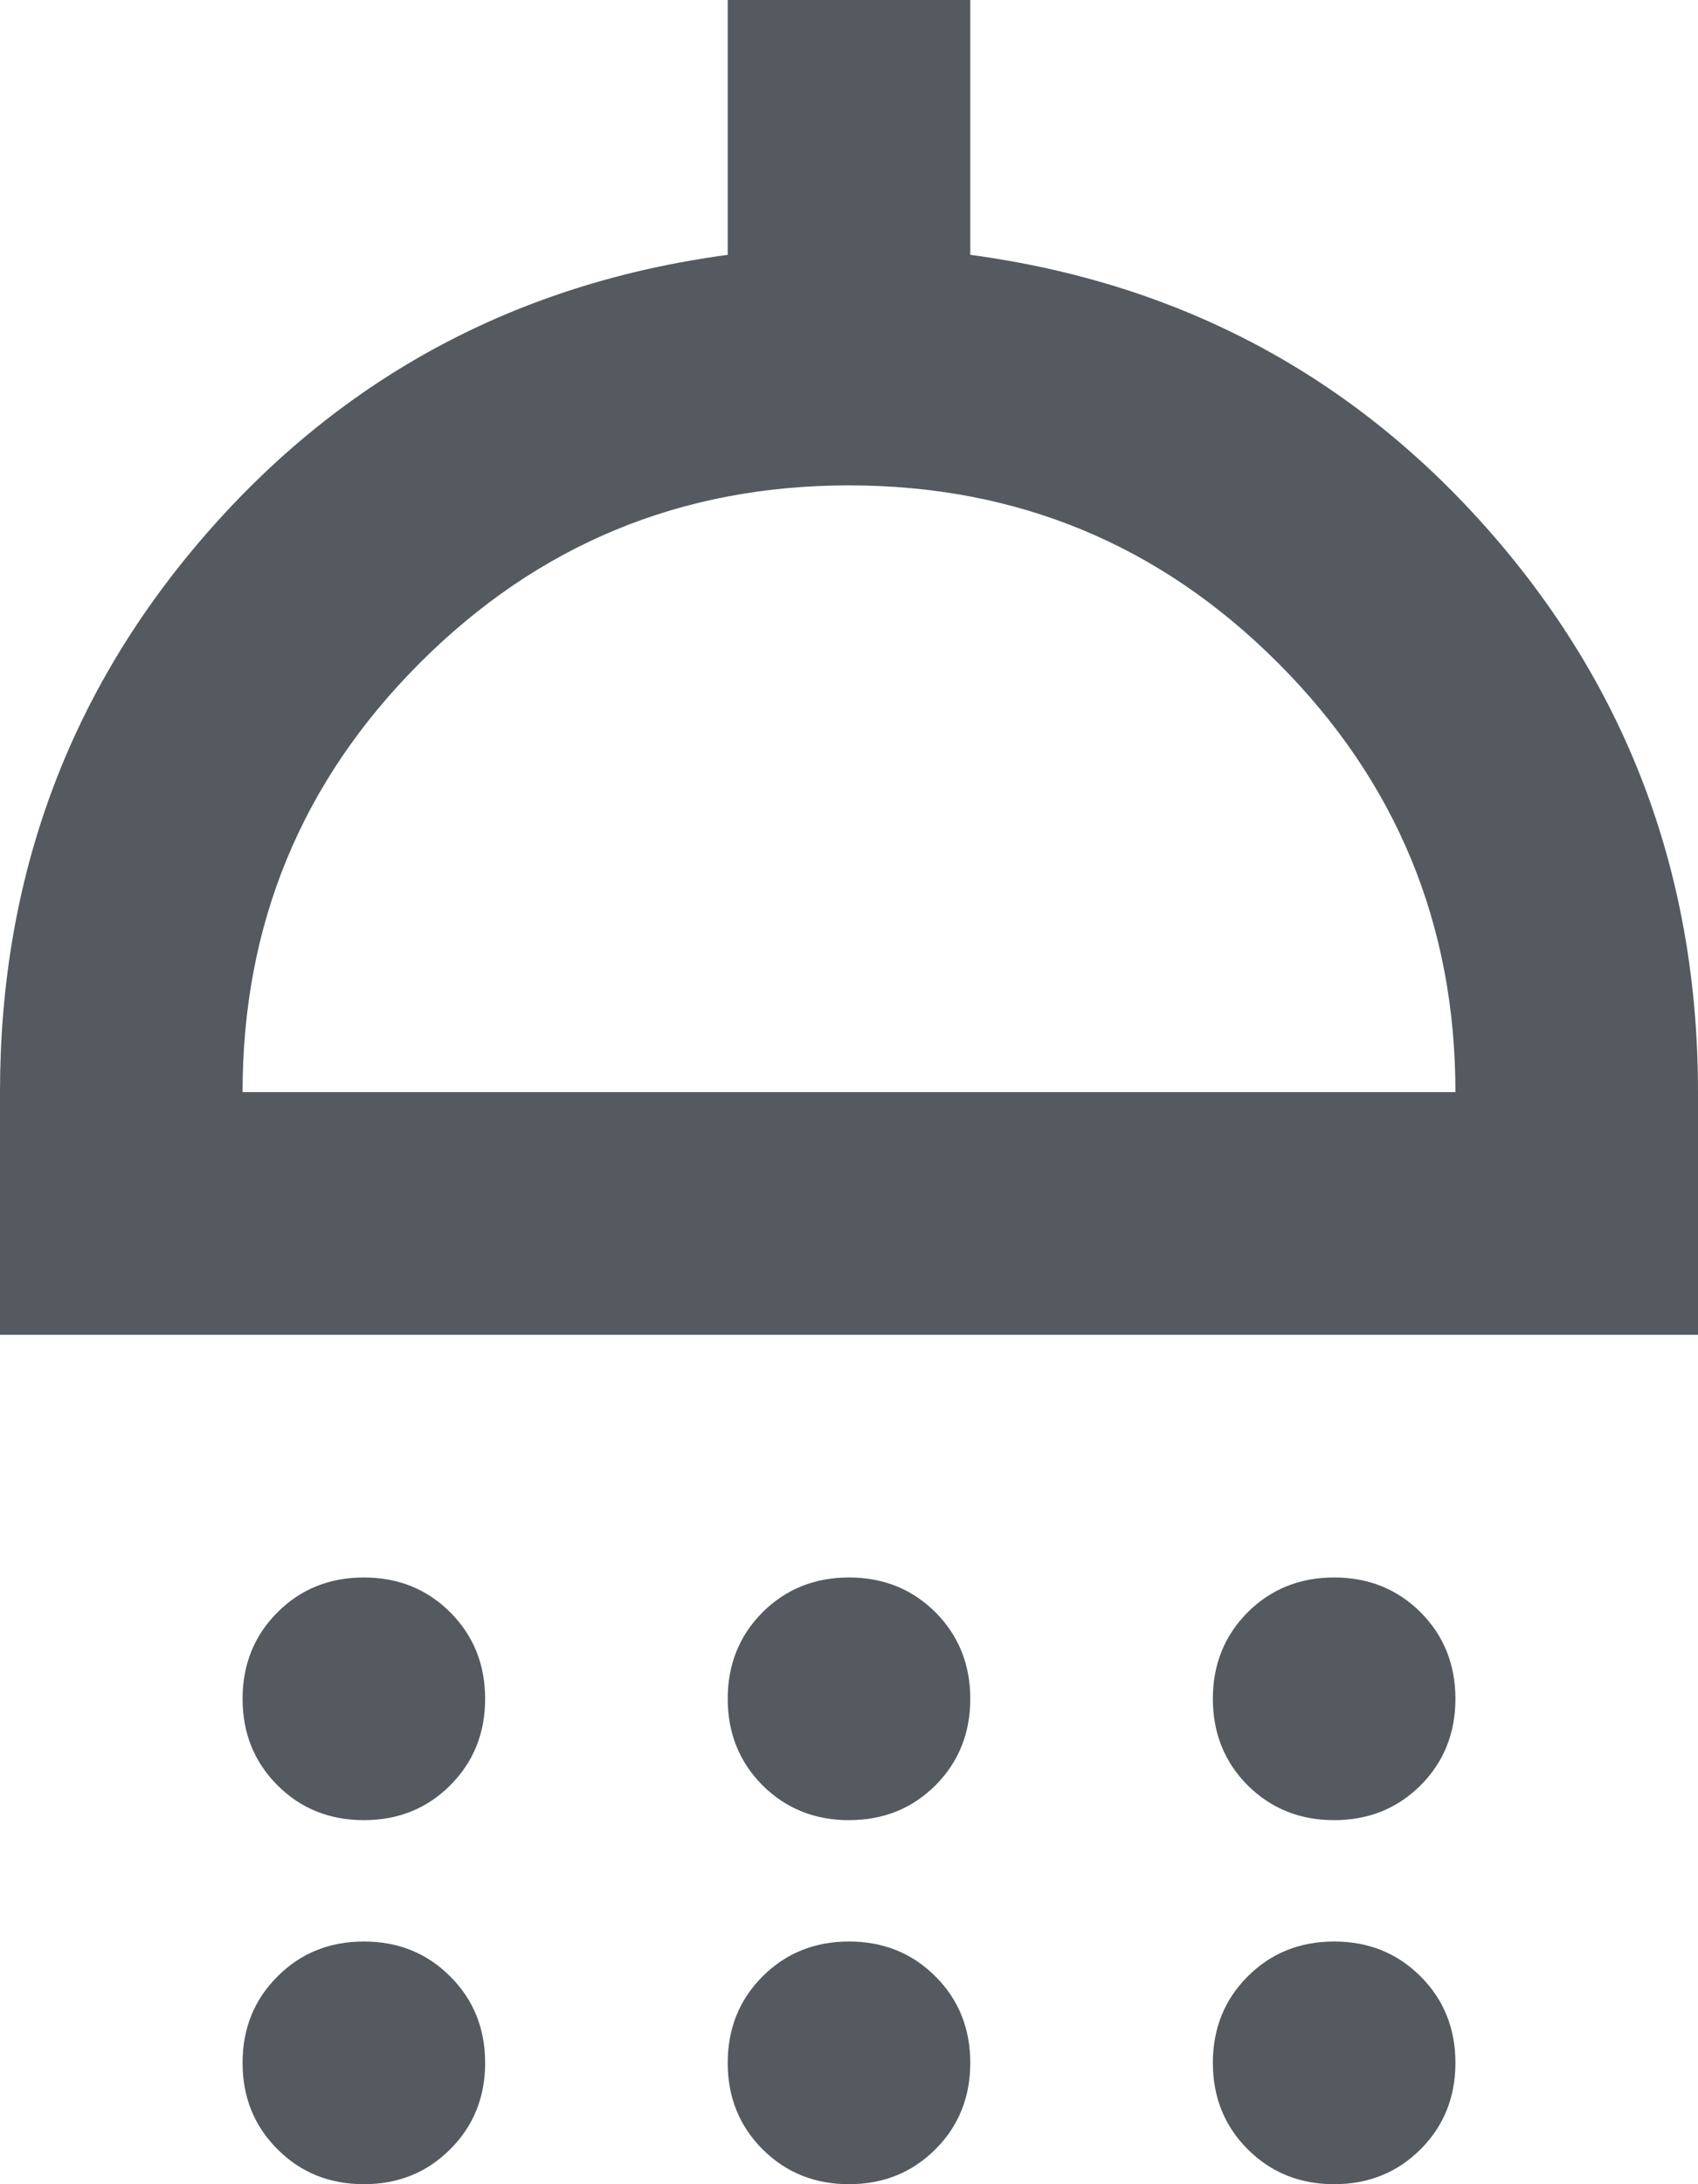 <svg width="14" height="18" viewBox="0 0 14 18" fill="none" xmlns="http://www.w3.org/2000/svg">
<path d="M3 15C2.717 15 2.479 14.904 2.288 14.713C2.096 14.521 2 14.283 2 14C2 13.717 2.096 13.479 2.288 13.287C2.479 13.096 2.717 13 3 13C3.283 13 3.521 13.096 3.712 13.287C3.904 13.479 4 13.717 4 14C4 14.283 3.904 14.521 3.712 14.713C3.521 14.904 3.283 15 3 15ZM7 15C6.717 15 6.479 14.904 6.287 14.713C6.096 14.521 6 14.283 6 14C6 13.717 6.096 13.479 6.287 13.287C6.479 13.096 6.717 13 7 13C7.283 13 7.521 13.096 7.713 13.287C7.904 13.479 8 13.717 8 14C8 14.283 7.904 14.521 7.713 14.713C7.521 14.904 7.283 15 7 15ZM11 15C10.717 15 10.479 14.904 10.287 14.713C10.096 14.521 10 14.283 10 14C10 13.717 10.096 13.479 10.287 13.287C10.479 13.096 10.717 13 11 13C11.283 13 11.521 13.096 11.713 13.287C11.904 13.479 12 13.717 12 14C12 14.283 11.904 14.521 11.713 14.713C11.521 14.904 11.283 15 11 15ZM0 11V9C0 7.233 0.567 5.7 1.7 4.4C2.833 3.1 4.267 2.333 6 2.1V0H8V2.1C9.733 2.333 11.167 3.1 12.3 4.4C13.433 5.7 14 7.233 14 9V11H0ZM2 9H12C12 7.617 11.512 6.438 10.537 5.463C9.562 4.487 8.383 4 7 4C5.617 4 4.438 4.487 3.462 5.463C2.487 6.438 2 7.617 2 9ZM3 18C2.717 18 2.479 17.904 2.288 17.712C2.096 17.521 2 17.283 2 17C2 16.717 2.096 16.479 2.288 16.288C2.479 16.096 2.717 16 3 16C3.283 16 3.521 16.096 3.712 16.288C3.904 16.479 4 16.717 4 17C4 17.283 3.904 17.521 3.712 17.712C3.521 17.904 3.283 18 3 18ZM7 18C6.717 18 6.479 17.904 6.287 17.712C6.096 17.521 6 17.283 6 17C6 16.717 6.096 16.479 6.287 16.288C6.479 16.096 6.717 16 7 16C7.283 16 7.521 16.096 7.713 16.288C7.904 16.479 8 16.717 8 17C8 17.283 7.904 17.521 7.713 17.712C7.521 17.904 7.283 18 7 18ZM11 18C10.717 18 10.479 17.904 10.287 17.712C10.096 17.521 10 17.283 10 17C10 16.717 10.096 16.479 10.287 16.288C10.479 16.096 10.717 16 11 16C11.283 16 11.521 16.096 11.713 16.288C11.904 16.479 12 16.717 12 17C12 17.283 11.904 17.521 11.713 17.712C11.521 17.904 11.283 18 11 18Z" fill="#545A5F"/>
</svg>
